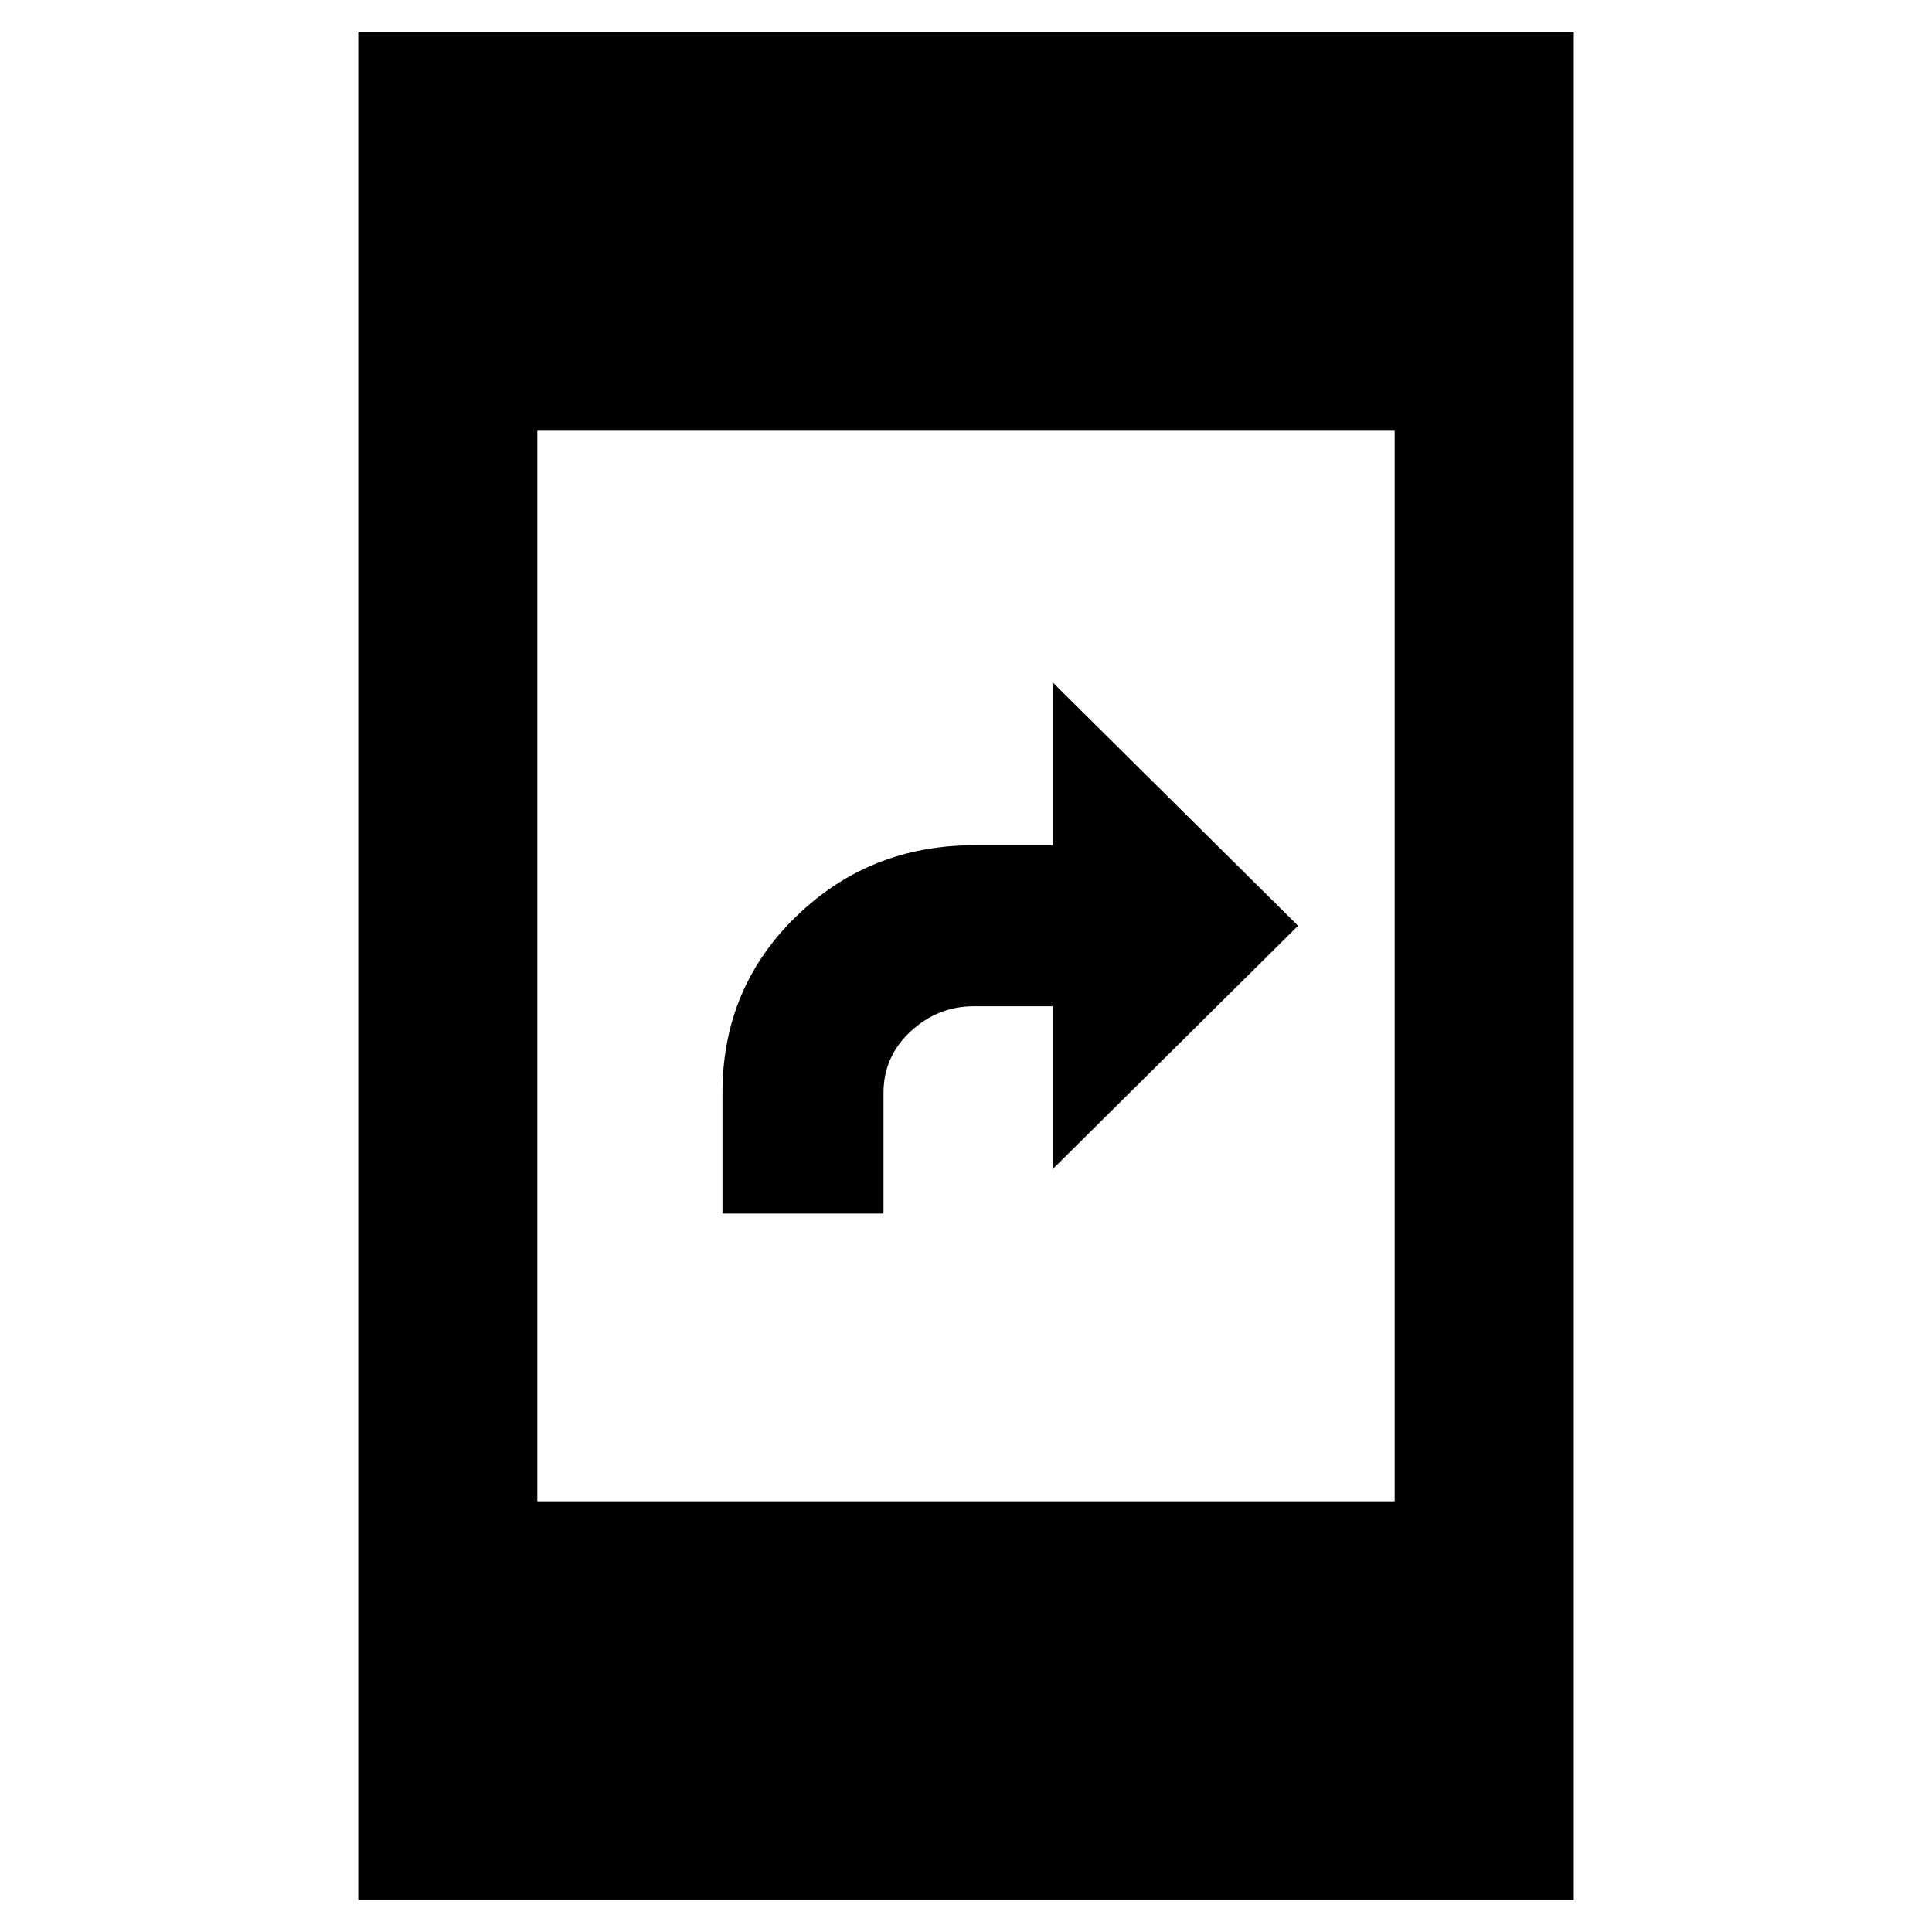 <svg xmlns="http://www.w3.org/2000/svg" height="40" width="40"><path d="M14.958 25.125V22.625Q14.958 20.458 16.479 18.979Q18 17.5 20.167 17.5H21.792V14.125L26.875 19.167L21.792 24.208V20.833H20.167Q19.417 20.833 18.854 21.354Q18.292 21.875 18.292 22.625V25.125ZM7.417 39.333V0.667H32.583V39.333ZM11.125 31.083H28.875V8.917H11.125Z"/></svg>
